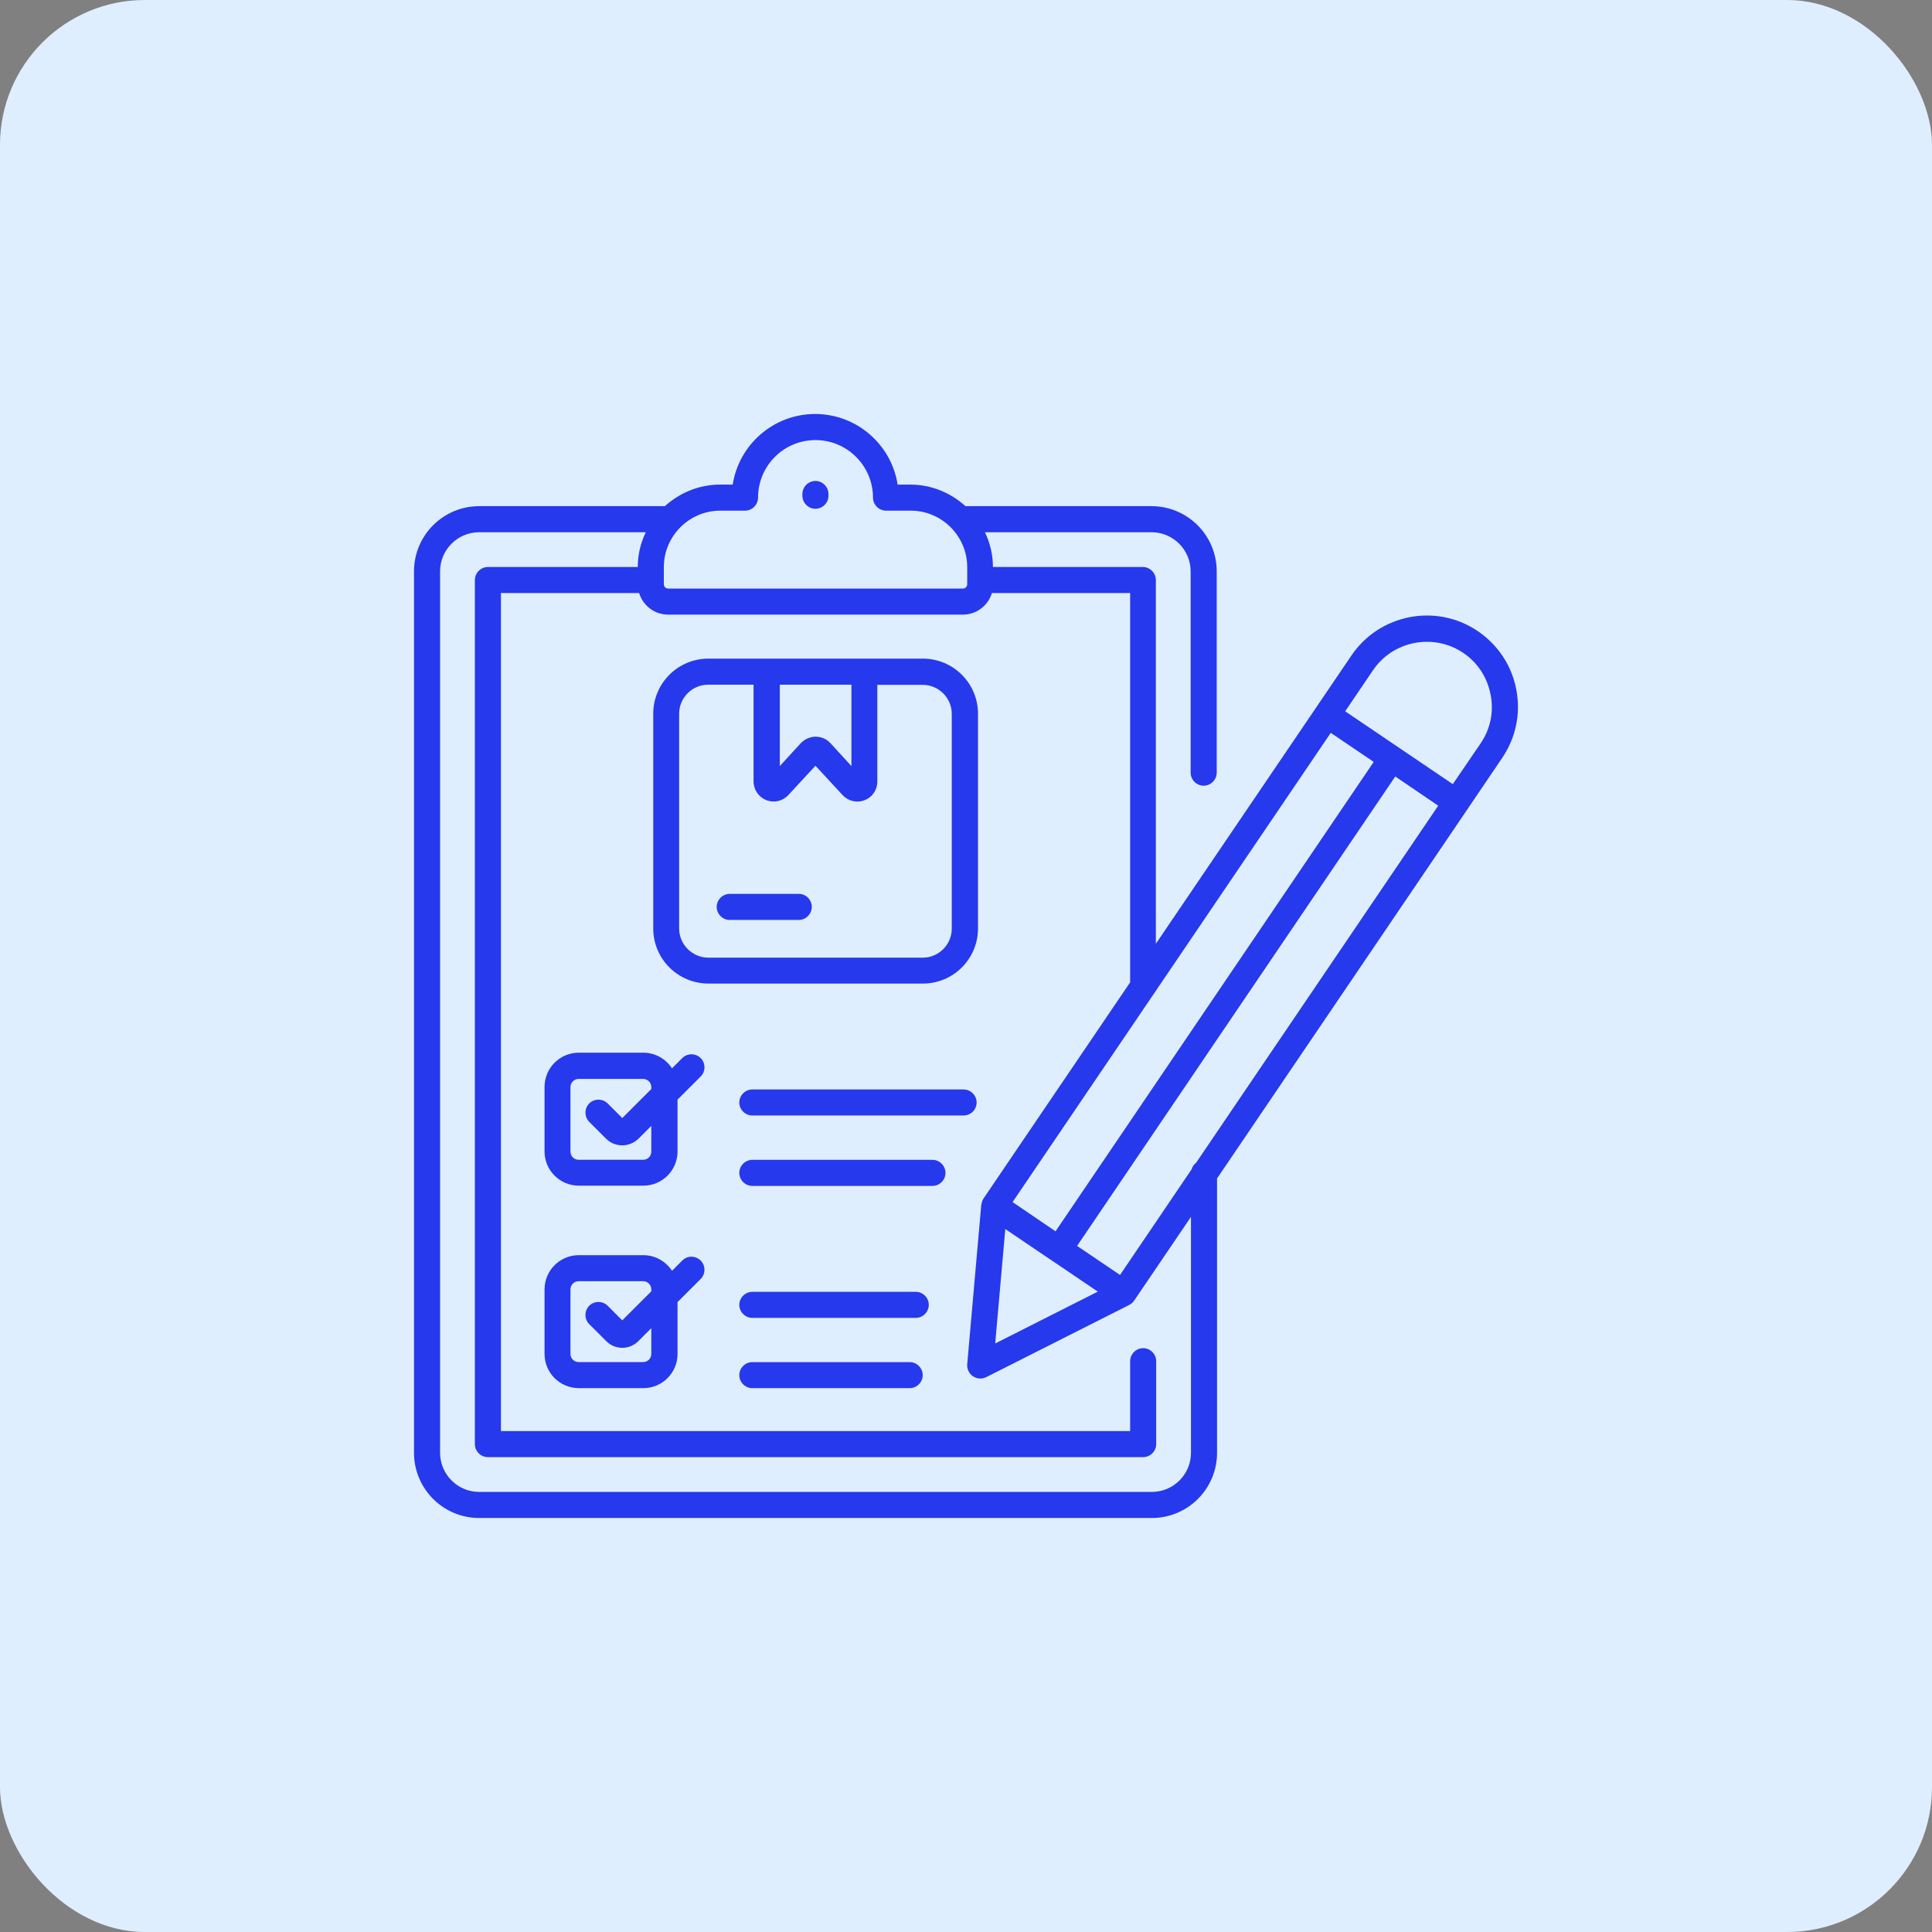 <svg width="70" height="70" viewBox="0 0 70 70" fill="none" xmlns="http://www.w3.org/2000/svg">
<rect x="0" y="0" width="70" height="70" fill="#808080" stroke="none"/>
<rect width="70" height="70" rx="5.25" fill="#DFEEFF"/>
<path d="M29.545 18.434C29.803 18.434 30.017 18.22 30.017 17.961V17.898C30.017 17.64 29.803 17.426 29.545 17.426C29.286 17.426 29.072 17.64 29.072 17.898V17.961C29.072 18.22 29.286 18.434 29.545 18.434Z" fill="#2639ED"/>
<path d="M54.937 24.978C54.773 24.115 54.276 23.365 53.545 22.868C52.039 21.847 49.986 22.244 48.965 23.75L47.687 25.633L41.879 34.194V21.016C41.879 20.758 41.665 20.543 41.406 20.543H35.976C35.976 20.09 35.869 19.668 35.687 19.284H41.721C42.502 19.284 43.139 19.92 43.139 20.701V27.995C43.139 28.253 43.353 28.468 43.611 28.468C43.869 28.468 44.084 28.253 44.084 27.995V20.701C44.084 19.397 43.025 18.339 41.721 18.339H34.981C34.452 17.86 33.753 17.558 32.984 17.558H32.524C32.298 16.109 31.044 15 29.532 15C28.027 15 26.773 16.109 26.547 17.558H26.087C25.318 17.558 24.619 17.86 24.09 18.339H17.362C16.058 18.339 15 19.397 15 20.701V52.638C15 53.942 16.058 55 17.362 55H41.734C43.038 55 44.096 53.942 44.096 52.638V42.698L53.161 29.331L54.433 27.453C54.924 26.723 55.107 25.847 54.937 24.978ZM43.34 42.124C43.258 42.187 43.202 42.269 43.176 42.364L40.581 46.194L39.882 45.721L39.025 45.142L50.553 28.134L52.109 29.192L43.34 42.124ZM39.775 46.798L36.058 48.676L36.424 44.531L38.099 45.665L38.269 45.778L39.775 46.798ZM48.216 26.553L49.772 27.605L38.244 44.613L36.688 43.554L48.216 26.553ZM26.994 18.502C27.252 18.502 27.466 18.288 27.466 18.03C27.466 16.877 28.398 15.945 29.545 15.945C30.698 15.945 31.63 16.884 31.63 18.03C31.63 18.288 31.844 18.502 32.102 18.502H32.997C34.124 18.502 35.044 19.422 35.044 20.55V21.167C35.044 21.255 34.975 21.324 34.887 21.324H24.209C24.121 21.324 24.052 21.255 24.052 21.167V20.55C24.052 19.422 24.972 18.502 26.099 18.502H26.994ZM43.151 52.638C43.151 53.419 42.515 54.055 41.734 54.055H17.362C16.581 54.055 15.945 53.419 15.945 52.638V20.701C15.945 19.92 16.581 19.284 17.362 19.284H23.397C23.214 19.668 23.107 20.09 23.107 20.543H17.677C17.419 20.543 17.205 20.758 17.205 21.016V52.323C17.205 52.581 17.419 52.795 17.677 52.795H41.419C41.677 52.795 41.891 52.581 41.891 52.323V49.318C41.891 49.06 41.677 48.846 41.419 48.846C41.161 48.846 40.947 49.06 40.947 49.318V51.85H18.15V21.488H23.157C23.296 21.942 23.712 22.269 24.209 22.269H34.887C35.384 22.269 35.8 21.942 35.939 21.488H40.947V35.592L35.636 43.422C35.592 43.485 35.573 43.561 35.561 43.63C35.561 43.636 35.554 43.636 35.554 43.642L35.044 49.431C35.032 49.602 35.107 49.765 35.252 49.866C35.334 49.916 35.422 49.948 35.517 49.948C35.592 49.948 35.661 49.929 35.731 49.898L40.921 47.277C40.997 47.239 41.06 47.176 41.104 47.107L43.151 44.09V52.638ZM53.652 26.924L52.638 28.411L48.739 25.772L49.746 24.285C50.471 23.214 51.939 22.931 53.016 23.655C53.539 24.008 53.885 24.543 54.005 25.161C54.131 25.778 54.005 26.402 53.652 26.924Z" fill="#2639ED"/>
<path d="M35.435 33.64V25.86C35.435 24.758 34.54 23.863 33.438 23.863H31.322H27.781H25.665C24.562 23.863 23.668 24.758 23.668 25.86V33.64C23.668 34.742 24.562 35.636 25.665 35.636H33.444C34.54 35.636 35.435 34.742 35.435 33.64ZM30.849 24.808V27.756L30.087 26.925C29.948 26.773 29.753 26.692 29.551 26.692C29.35 26.692 29.155 26.78 29.016 26.925L28.254 27.756V24.808H30.849ZM24.607 33.64V25.86C24.607 25.281 25.079 24.808 25.659 24.808H27.303V28.311C27.303 28.613 27.485 28.878 27.762 28.991C27.851 29.022 27.939 29.041 28.027 29.041C28.229 29.041 28.418 28.959 28.562 28.808L29.545 27.744L30.528 28.808C30.736 29.029 31.051 29.104 31.328 28.991C31.611 28.884 31.788 28.613 31.788 28.317V24.814H33.432C34.011 24.814 34.484 25.287 34.484 25.866V33.646C34.484 34.225 34.011 34.698 33.432 34.698H25.659C25.079 34.692 24.607 34.219 24.607 33.64Z" fill="#2639ED"/>
<path d="M28.94 32.387H26.439C26.181 32.387 25.967 32.601 25.967 32.859C25.967 33.117 26.181 33.332 26.439 33.332H28.94C29.198 33.332 29.413 33.117 29.413 32.859C29.413 32.601 29.205 32.387 28.94 32.387Z" fill="#2639ED"/>
<path d="M24.719 38.336L24.348 38.708C24.127 38.367 23.743 38.141 23.308 38.141H20.971C20.285 38.141 19.73 38.695 19.73 39.382V41.719C19.73 42.405 20.285 42.959 20.971 42.959H23.308C23.995 42.959 24.549 42.405 24.549 41.719V39.841L25.387 39.004C25.57 38.821 25.57 38.519 25.387 38.336C25.204 38.153 24.902 38.153 24.719 38.336ZM23.598 41.725C23.598 41.889 23.466 42.021 23.302 42.021H20.965C20.801 42.021 20.669 41.889 20.669 41.725V39.388C20.669 39.224 20.801 39.092 20.965 39.092H23.302C23.466 39.092 23.598 39.224 23.598 39.388V39.457L22.546 40.509L22.017 39.98C21.834 39.797 21.532 39.797 21.349 39.98C21.167 40.163 21.167 40.465 21.349 40.648L21.96 41.259C22.124 41.422 22.332 41.498 22.546 41.498C22.76 41.498 22.968 41.416 23.132 41.259L23.598 40.793V41.725Z" fill="#2639ED"/>
<path d="M33.785 42.023H27.259C27 42.023 26.786 42.238 26.786 42.496C26.786 42.754 27 42.968 27.259 42.968H33.785C34.043 42.968 34.257 42.754 34.257 42.496C34.257 42.238 34.043 42.023 33.785 42.023Z" fill="#2639ED"/>
<path d="M35.385 39.945C35.385 39.687 35.17 39.473 34.912 39.473H27.259C27 39.473 26.786 39.687 26.786 39.945C26.786 40.203 27 40.417 27.259 40.417H34.906C35.17 40.417 35.385 40.21 35.385 39.945Z" fill="#2639ED"/>
<path d="M24.719 45.672L24.348 46.044C24.127 45.703 23.743 45.477 23.308 45.477H20.971C20.285 45.477 19.73 46.031 19.73 46.718V49.054C19.73 49.741 20.285 50.295 20.971 50.295H23.308C23.995 50.295 24.549 49.741 24.549 49.054V47.177L25.387 46.34C25.57 46.157 25.57 45.855 25.387 45.672C25.204 45.489 24.902 45.483 24.719 45.672ZM23.598 49.054C23.598 49.218 23.466 49.351 23.302 49.351H20.965C20.801 49.351 20.669 49.218 20.669 49.054V46.718C20.669 46.554 20.801 46.421 20.965 46.421H23.302C23.466 46.421 23.598 46.554 23.598 46.718V46.787L22.546 47.839L22.017 47.31C21.834 47.127 21.532 47.127 21.349 47.31C21.167 47.492 21.167 47.795 21.349 47.977L21.96 48.588C22.118 48.746 22.326 48.834 22.546 48.834C22.767 48.834 22.975 48.746 23.132 48.588L23.598 48.122V49.054Z" fill="#2639ED"/>
<path d="M32.959 49.352H27.259C27 49.352 26.786 49.566 26.786 49.824C26.786 50.082 27 50.296 27.259 50.296H32.959C33.218 50.296 33.432 50.082 33.432 49.824C33.432 49.566 33.218 49.352 32.959 49.352Z" fill="#2639ED"/>
<path d="M33.18 46.805H27.259C27 46.805 26.786 47.019 26.786 47.277C26.786 47.535 27 47.75 27.259 47.75H33.18C33.438 47.75 33.652 47.535 33.652 47.277C33.652 47.019 33.438 46.805 33.18 46.805Z" fill="#2639ED"/>
</svg>
